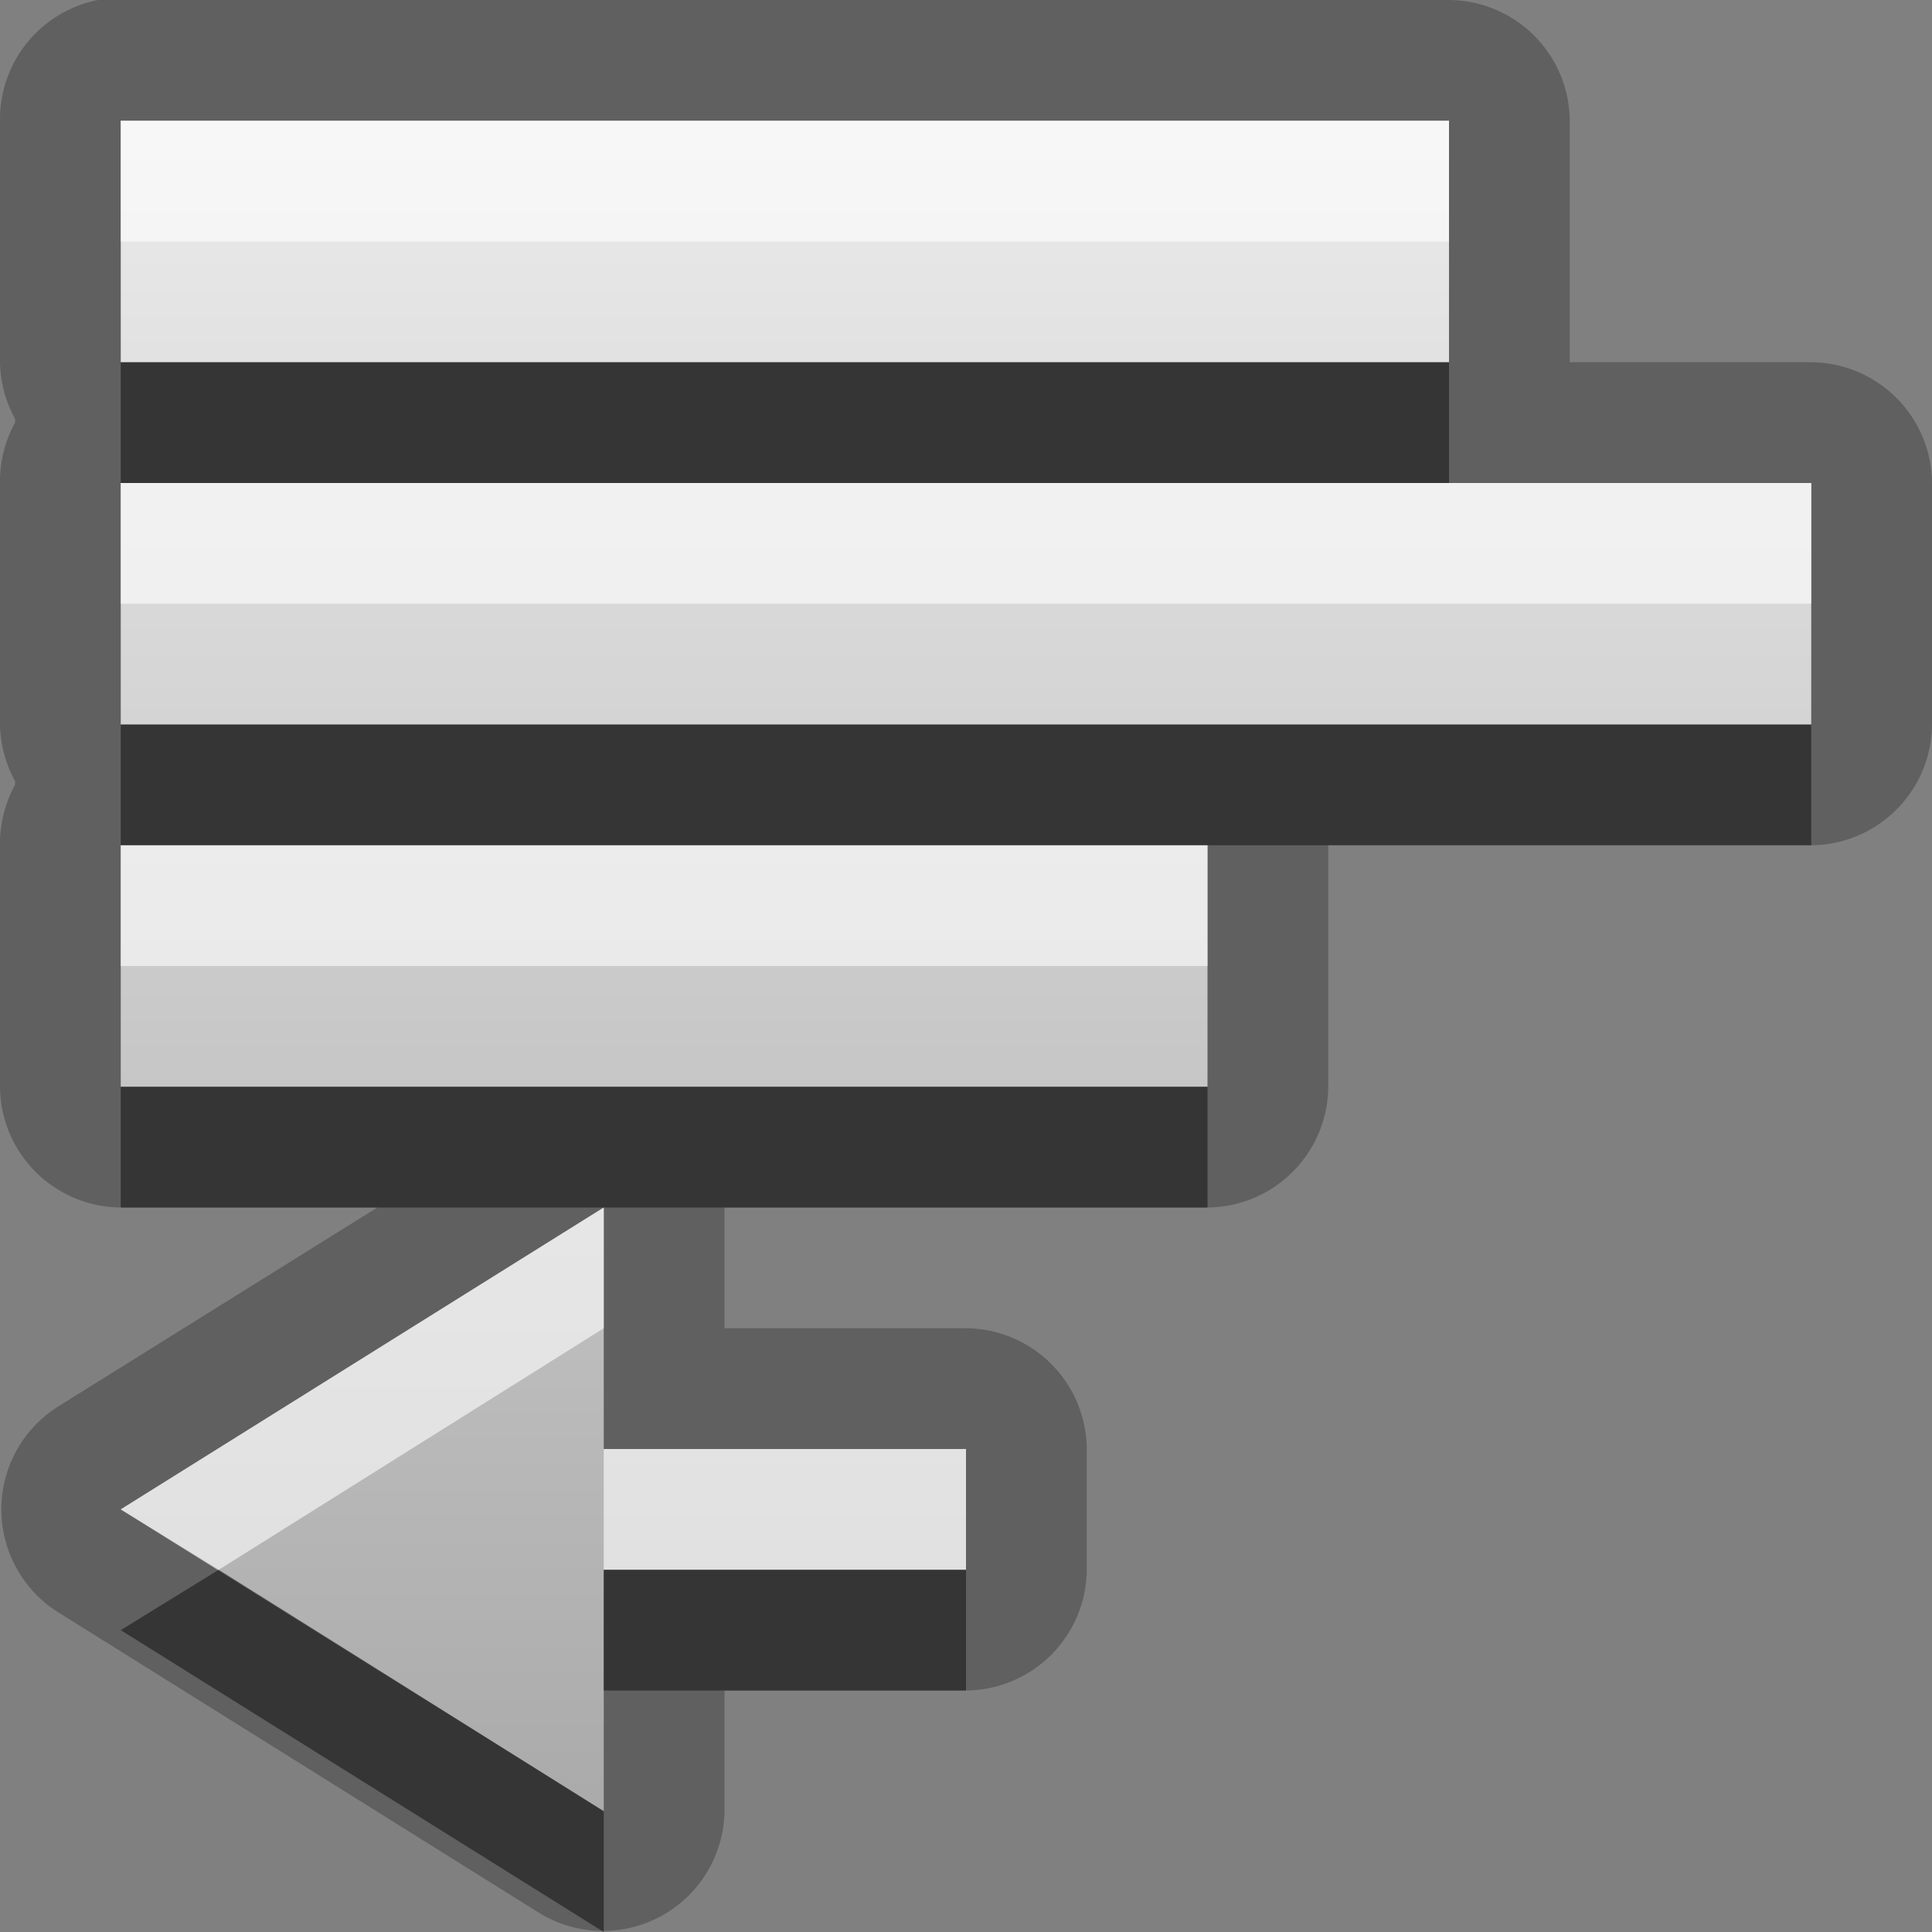 <?xml version="1.0" encoding="UTF-8" standalone="no"?>
<!-- Created with Inkscape (http://www.inkscape.org/) -->

<svg
   xmlns:dc="http://purl.org/dc/elements/1.1/"
   xmlns:cc="http://creativecommons.org/ns#"
   xmlns:rdf="http://www.w3.org/1999/02/22-rdf-syntax-ns#"
   xmlns:svg="http://www.w3.org/2000/svg"
   xmlns="http://www.w3.org/2000/svg"
   xmlns:xlink="http://www.w3.org/1999/xlink"
   xmlns:sodipodi="http://sodipodi.sourceforge.net/DTD/sodipodi-0.dtd"
   xmlns:inkscape="http://www.inkscape.org/namespaces/inkscape"
   width="16"
   height="16"
   id="svg2"
   sodipodi:version="0.32"
   inkscape:version="0.48.0 r9654"
   version="1.0"
   sodipodi:docname="format-justify-left.svg"
   inkscape:output_extension="org.inkscape.output.svg.inkscape"
   inkscape:export-filename="/home/matt/.icons/Sirocco/scalable/mimetypes/text-plain.png"
   inkscape:export-xdpi="90"
   inkscape:export-ydpi="90"
   sodipodi:modified="true"
   style="display:inline">
  <rect width="100%" height="100%" fill="#808080" stroke="none"/>
  <sodipodi:namedview
     id="base"
     pagecolor="#ffffff"
     bordercolor="#666666"
     borderopacity="1.0"
     inkscape:pageopacity="0.0"
     inkscape:pageshadow="2"
     inkscape:zoom="17.143672"
     inkscape:cx="-7.4503402"
     inkscape:cy="3.9039075"
     inkscape:document-units="px"
     inkscape:current-layer="layer1"
     width="128px"
     height="128px"
     inkscape:showpageshadow="false"
     inkscape:window-width="1920"
     inkscape:window-height="1026"
     inkscape:window-x="0"
     inkscape:window-y="25"
     showguides="true"
     inkscape:guide-bbox="true"
     showgrid="true"
     inkscape:window-maximized="1">
    <sodipodi:guide
       id="guide2226"
       position="32.637,117.998"
       orientation="horizontal" />
    <sodipodi:guide
       id="guide2230"
       position="110,57.402"
       orientation="vertical" />
    <sodipodi:guide
       id="guide2232"
       position="33.761"
       orientation="horizontal" />
    <sodipodi:guide
       id="guide2231"
       position="46.775"
       orientation="horizontal" />
    <inkscape:grid
       enabled="true"
       visible="true"
       id="grid3231"
       type="xygrid" />
    <sodipodi:guide
       orientation="1,0"
       position="100,67.625"
       id="guide2713" />
  </sodipodi:namedview>
  <defs
     id="defs4">
    <linearGradient
       gradientUnits="userSpaceOnUse"
       y2="18.974"
       x2="10.71"
       y1="1.996"
       x1="10.71"
       gradientTransform="matrix(0.998,0,0,0.998,-0.046,0.058)"
       id="linearGradient5263">
      <stop
         id="stop5265"
         offset="0"
         style="stop-color:#000000;stop-opacity:0.863;" />
      <stop
         id="stop5267"
         offset="1"
         style="stop-color:#000000;stop-opacity:0.471;" />
    </linearGradient>
    <linearGradient
       inkscape:collect="always"
       xlink:href="#StandardGradient"
       id="linearGradient2882"
       gradientUnits="userSpaceOnUse"
       gradientTransform="matrix(-1.222,0,0,1,24.222,-3)"
       x1="13"
       y1="4"
       x2="13"
       y2="18.036" />
    <filter
       inkscape:collect="always"
       id="filter3699">
      <feGaussianBlur
         inkscape:collect="always"
         stdDeviation="0.42"
         id="feGaussianBlur3701" />
    </filter>
    <linearGradient
       inkscape:collect="always"
       xlink:href="#StandardGradient"
       id="linearGradient3786"
       gradientUnits="userSpaceOnUse"
       gradientTransform="scale(1.06,0.944)"
       x1="11.794"
       y1="3.213"
       x2="11.794"
       y2="20.137" />
    <linearGradient
       id="StandardGradient"
       gradientTransform="matrix(1.077,0,0,0.923,-0.008,0.158)"
       x1="10.006"
       y1="4.163"
       x2="10.006"
       y2="17.168"
       gradientUnits="userSpaceOnUse">
      <stop
         id="stop3337"
         offset="0"
         style="stop-color:#ebebeb;stop-opacity:1;" />
      <stop
         id="stop3339"
         offset="1"
         style="stop-color:#aaaaaa;stop-opacity:1;" />
    </linearGradient>
    <linearGradient
       y2="20.137"
       x2="11.794"
       y1="3.213"
       x1="11.794"
       gradientTransform="matrix(1.06,0,0,0.944,-37,-7)"
       gradientUnits="userSpaceOnUse"
       id="linearGradient3053"
       xlink:href="#StandardGradient"
       inkscape:collect="always" />
    <linearGradient
       inkscape:collect="always"
       xlink:href="#StandardGradient"
       id="linearGradient5288"
       gradientUnits="userSpaceOnUse"
       gradientTransform="matrix(-1.222,0,0,1,24.222,-3)"
       x1="13"
       y1="4"
       x2="13"
       y2="18.036" />
  </defs>
  <g
     style="display:inline"
     inkscape:label="Calque 1"
     id="layer1"
     inkscape:groupmode="layer">
    <path
       sodipodi:type="inkscape:offset"
       inkscape:radius="1.0069417"
       inkscape:original="M 1 1 L 1 3 L 12 3 L 12 1 L 1 1 z M 1 4 L 1 6 L 15 6 L 15 4 L 1 4 z M 1 7 L 1 9 L 10 9 L 10 7 L 1 7 z M 5 10 L 1 12.5 L 5 15 L 5 13 L 8 13 L 8 12 L 5 12 L 5 10 z "
       style="fill:#000000;fill-opacity:1;stroke:none;display:inline;opacity:0.25"
       id="path5290"
       d="M 0.812,0 A 1.007,1.007 0 0 0 0,1 L 0,3 A 1.007,1.007 0 0 0 0.125,3.469 1.007,1.007 0 0 0 0.125,3.5 1.007,1.007 0 0 0 0,4 L 0,6 A 1.007,1.007 0 0 0 0.125,6.469 1.007,1.007 0 0 0 0.125,6.5 1.007,1.007 0 0 0 0,7 l 0,2 a 1.007,1.007 0 0 0 1,1 l 2.125,0 -2.656,1.656 a 1.007,1.007 0 0 0 0,1.688 l 4,2.5 A 1.007,1.007 0 0 0 6,15 l 0,-1 2,0 A 1.007,1.007 0 0 0 9,13 L 9,12 A 1.007,1.007 0 0 0 8,11 l -2,0 0,-1 4,0 a 1.007,1.007 0 0 0 1,-1 l 0,-2 4,0 A 1.007,1.007 0 0 0 16,6 L 16,4 A 1.007,1.007 0 0 0 15,3 L 13,3 13,1 A 1.007,1.007 0 0 0 12,0 L 1,0 A 1.007,1.007 0 0 0 0.812,0 z" />
    <path
       style="fill:url(#linearGradient2882);fill-opacity:1.0;stroke:none;display:inline"
       d="M 1 1 L 1 3 L 12 3 L 12 1 L 1 1 z M 1 4 L 1 6 L 15 6 L 15 4 L 1 4 z M 1 7 L 1 9 L 10 9 L 10 7 L 1 7 z M 5 10 L 1 12.5 L 5 15 L 5 13 L 8 13 L 8 12 L 5 12 L 5 10 z "
       id="path2880" />
    <path
       style="fill:#ffffff;fill-opacity:1;stroke:none;display:inline;opacity:0.6"
       d="M 1 1 L 1 2 L 12 2 L 12 1 L 1 1 z M 1 4 L 1 5 L 15 5 L 15 4 L 12 4 L 1 4 z M 1 7 L 1 8 L 10 8 L 10 7 L 1 7 z M 5 10 L 1 12.5 L 1.812 13 L 5 11 L 5 10 z M 5 12 L 5 13 L 8 13 L 8 12 L 5 12 z "
       id="path3665" />
    <path
       style="fill:#000000;fill-opacity:1;stroke:none;display:inline;opacity:0.45"
       d="M 1 3 L 1 4 L 12 4 L 12 3 L 1 3 z M 1 6 L 1 7 L 10 7 L 15 7 L 15 6 L 1 6 z M 1 9 L 1 10 L 5 10 L 10 10 L 10 9 L 1 9 z M 1.812 13 L 1 13.5 L 5 16 L 5 15 L 1.812 13 z M 5 13 L 5 14 L 8 14 L 8 13 L 5 13 z "
       id="path3675" />
  </g>
</svg>
